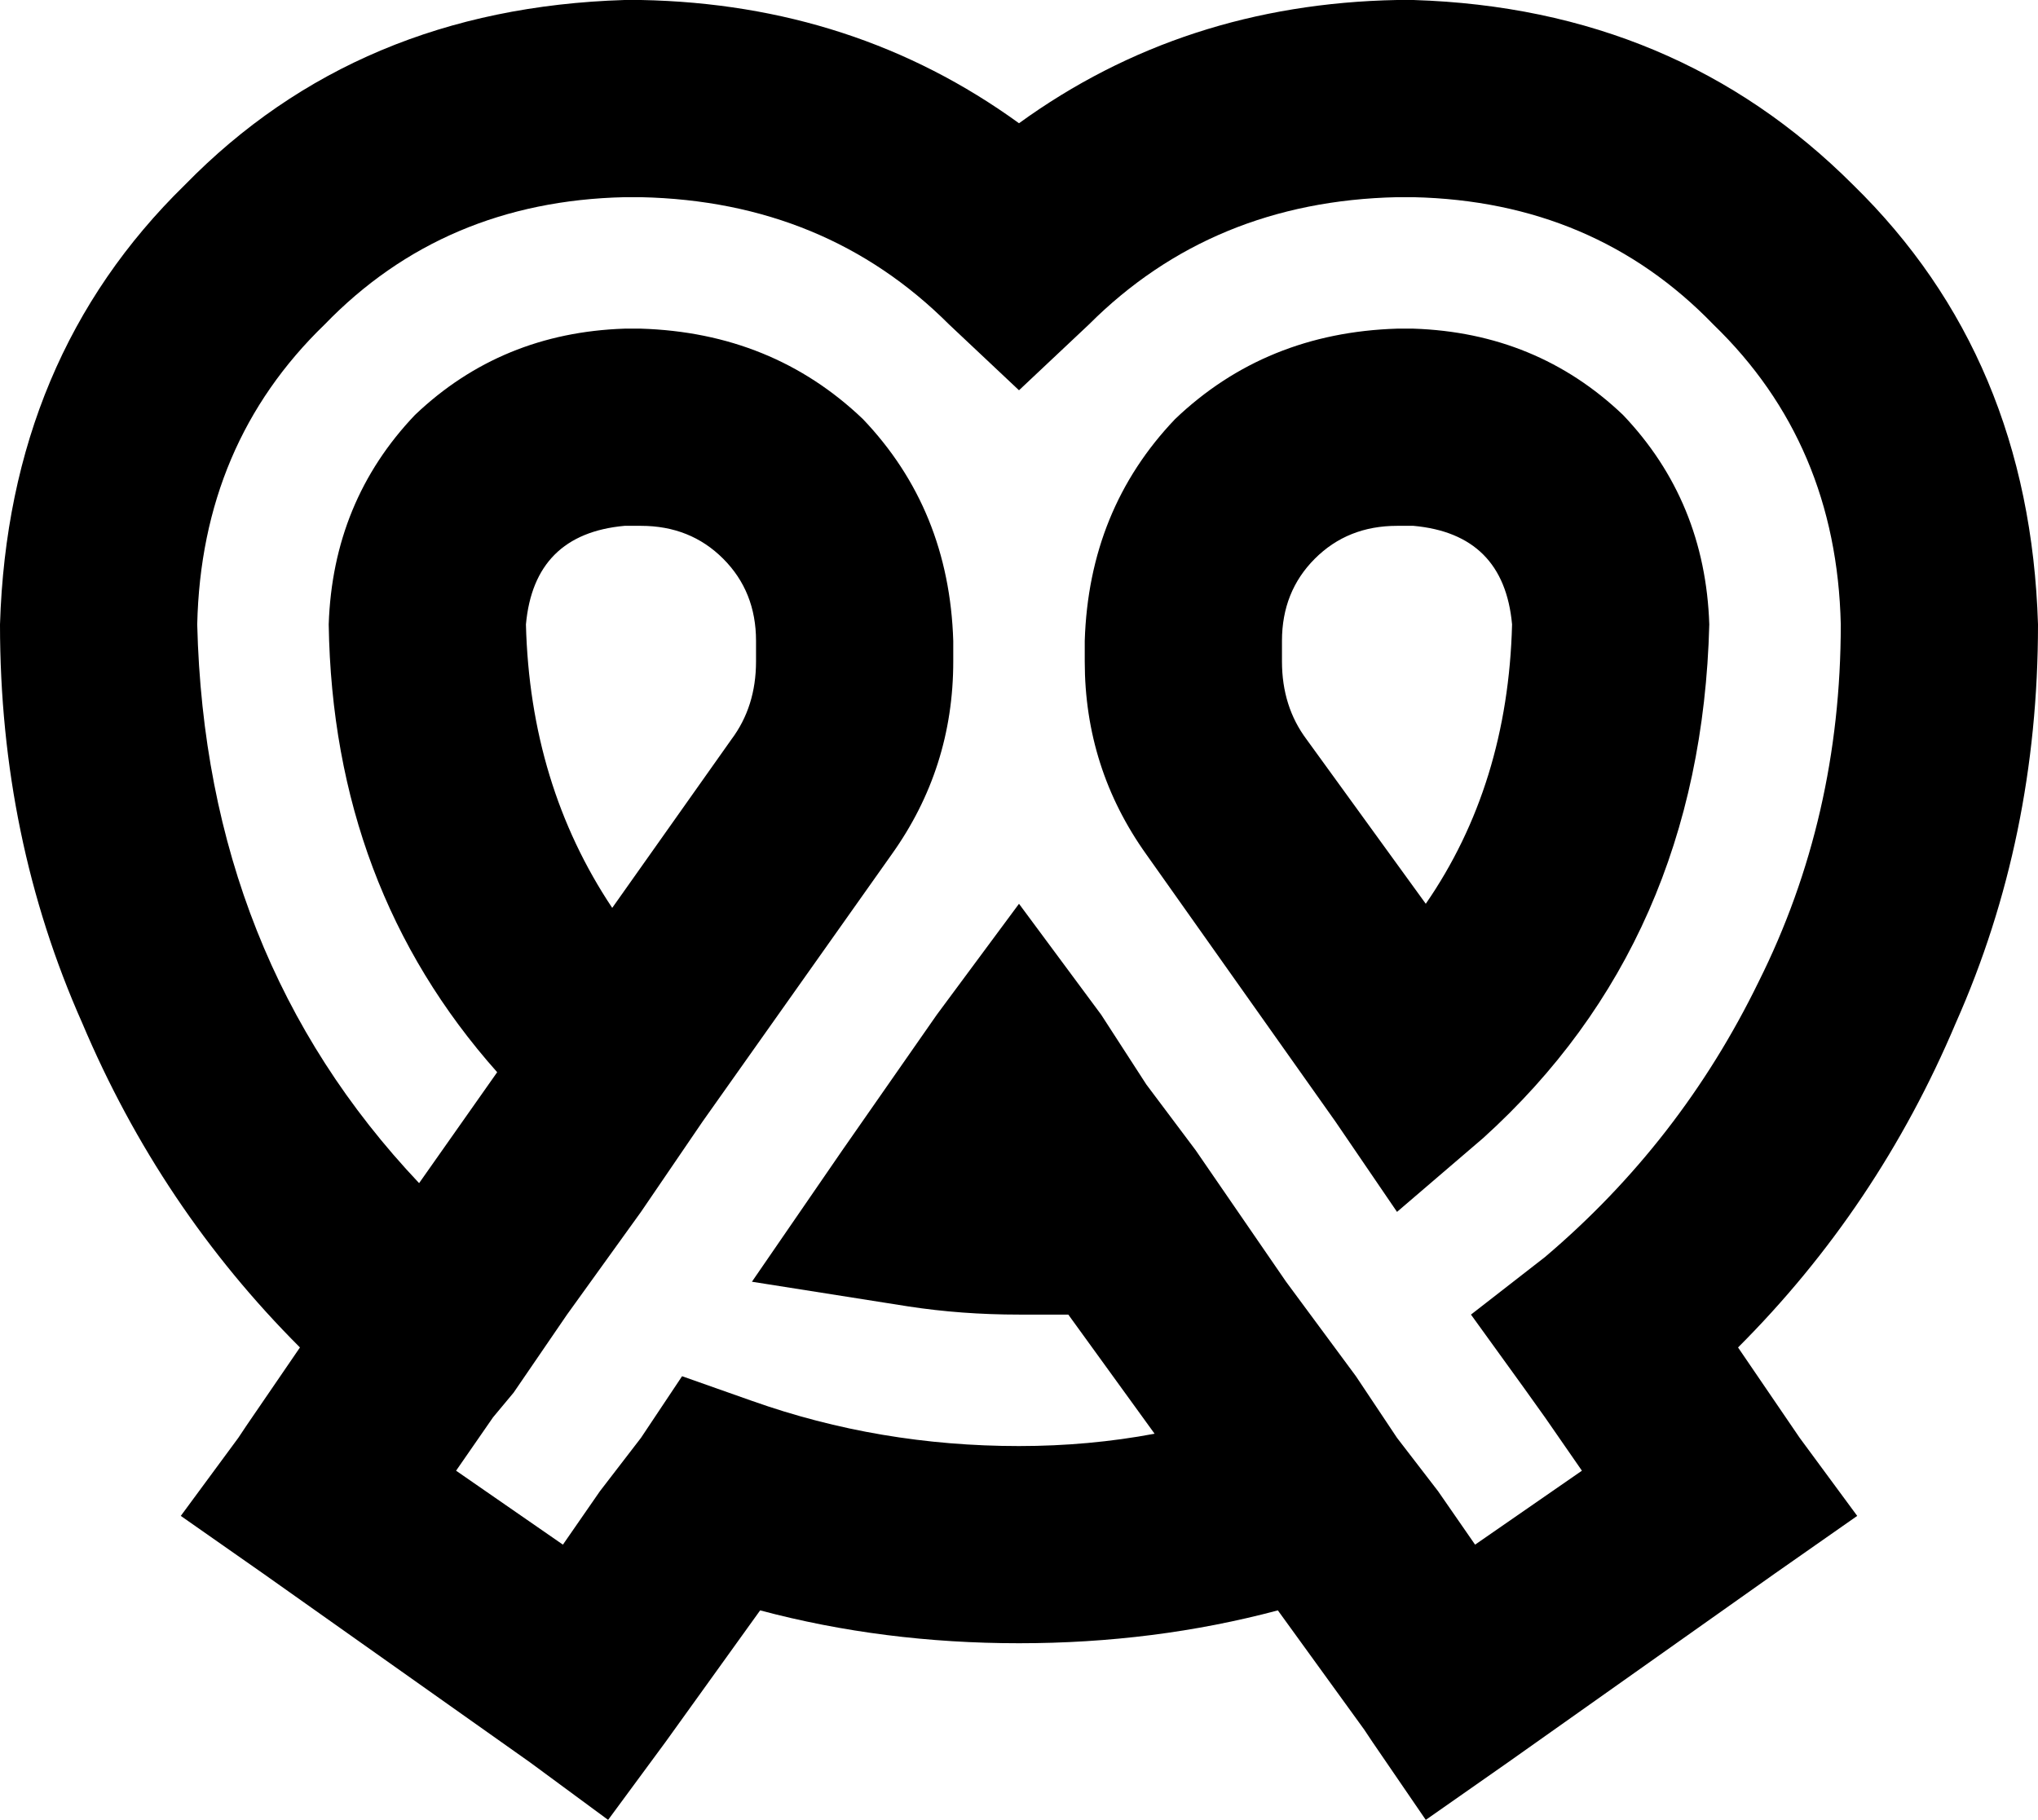 <svg viewBox="0 0 496 443">
  <path
    d="M 48 152 Q 50 233 102 288 L 121 261 Q 81 216 80 152 Q 81 122 101 101 Q 122 81 152 80 L 156 80 Q 188 81 210 102 Q 231 124 232 156 L 232 161 Q 232 187 217 208 L 171 273 L 156 295 L 156 295 L 138 320 L 138 320 L 125 339 L 120 345 L 111 358 L 137 376 L 146 363 L 156 350 L 166 335 L 183 341 Q 214 352 248 352 Q 265 352 281 349 L 260 320 Q 254 320 248 320 Q 234 320 221 318 L 183 312 L 205 280 L 228 247 L 248 220 L 268 247 L 279 264 L 291 280 L 313 312 L 330 335 L 330 335 L 340 350 L 350 363 L 359 376 L 385 358 L 376 345 L 371 338 L 358 320 L 376 306 Q 409 278 428 239 Q 448 199 448 152 Q 447 108 417 79 Q 388 49 344 48 L 340 48 Q 295 49 265 79 L 248 95 L 231 79 Q 201 49 156 48 L 152 48 Q 108 49 79 79 Q 49 108 48 152 L 48 152 Z M 73 328 Q 39 294 20 249 L 20 249 Q 0 204 0 152 Q 2 87 45 45 Q 87 2 152 0 L 156 0 Q 208 1 248 30 Q 288 1 340 0 L 344 0 Q 408 2 451 45 Q 494 87 496 152 Q 496 204 476 249 Q 457 294 423 328 L 438 350 L 452 369 L 432 383 L 367 429 L 347 443 L 334 424 L 332 421 L 332 421 L 311 392 Q 281 400 248 400 Q 215 400 185 392 L 162 424 L 148 443 L 129 429 L 64 383 L 44 369 L 58 350 L 60 347 L 60 347 L 73 328 L 73 328 Z M 128 152 Q 129 191 149 221 L 178 180 Q 184 172 184 161 L 184 156 Q 184 144 176 136 Q 168 128 156 128 L 152 128 Q 130 130 128 152 L 128 152 Z M 312 156 L 312 161 Q 312 172 318 180 L 347 220 Q 367 191 368 152 Q 366 130 344 128 L 340 128 Q 328 128 320 136 Q 312 144 312 156 L 312 156 Z M 340 80 L 344 80 Q 374 81 395 101 Q 415 122 416 152 Q 414 229 361 277 L 340 295 L 325 273 L 279 208 Q 264 187 264 161 L 264 156 Q 265 124 286 102 Q 308 81 340 80 L 340 80 Z"
  />
</svg>